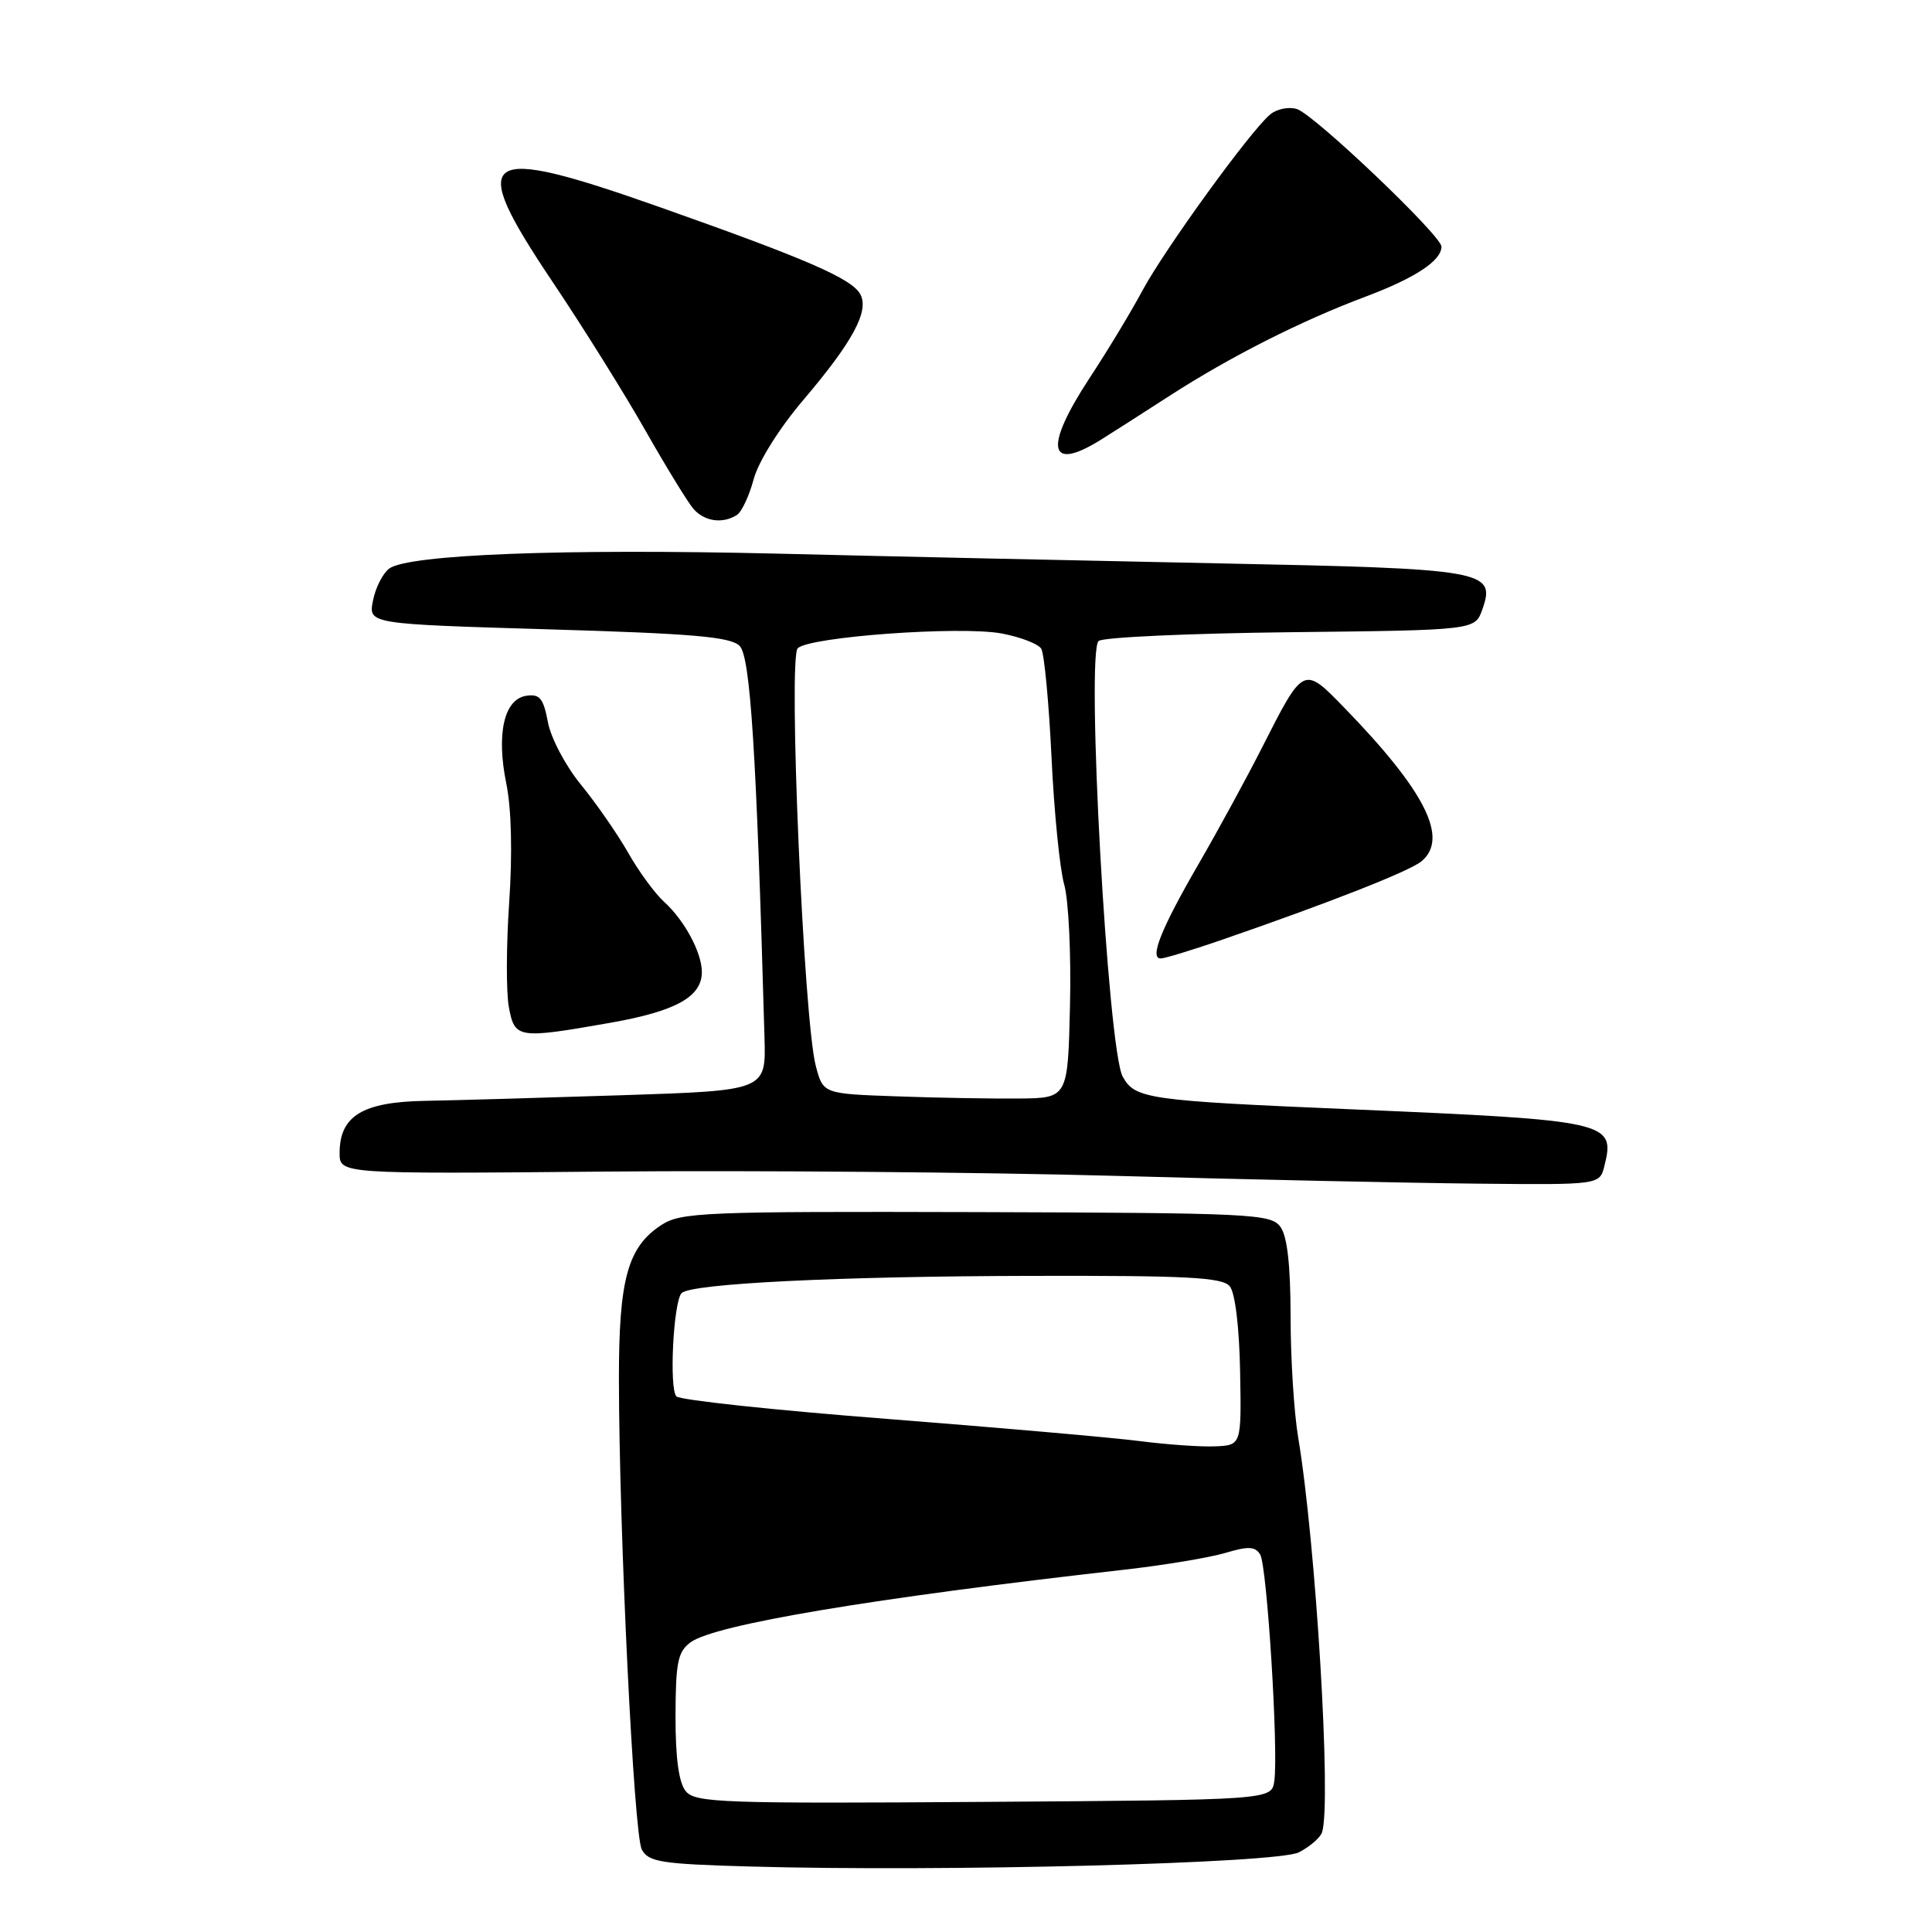 <?xml version="1.0" encoding="UTF-8" standalone="no"?>
<!DOCTYPE svg PUBLIC "-//W3C//DTD SVG 1.1//EN" "http://www.w3.org/Graphics/SVG/1.1/DTD/svg11.dtd" >
<svg xmlns="http://www.w3.org/2000/svg" xmlns:xlink="http://www.w3.org/1999/xlink" version="1.1" viewBox="0 0 256 256">
 <g >
 <path fill="currentColor"
d=" M 172.12 245.44 C 173.57 244.69 174.95 243.49 175.18 242.79 C 176.44 238.95 174.36 204.51 172.02 190.50 C 171.46 187.20 171.01 179.97 171.01 174.44 C 171.00 167.64 170.57 163.79 169.66 162.56 C 168.41 160.84 165.87 160.72 129.37 160.61 C 93.21 160.51 90.21 160.63 87.62 162.33 C 83.17 165.24 82.00 169.50 82.01 182.72 C 82.03 202.83 83.98 243.09 85.04 245.07 C 85.92 246.72 87.58 246.99 99.27 247.32 C 125.06 248.05 169.27 246.91 172.12 245.44 Z  M 212.59 154.50 C 214.06 148.63 213.28 148.45 179.11 146.99 C 152.01 145.84 150.41 145.61 148.77 142.67 C 146.78 139.11 143.86 86.35 145.58 84.93 C 146.17 84.44 157.64 83.92 171.06 83.77 C 195.45 83.50 195.45 83.50 196.42 80.75 C 198.23 75.59 196.91 75.36 161.59 74.65 C 143.94 74.29 117.58 73.72 103.00 73.36 C 74.64 72.68 54.09 73.47 51.57 75.34 C 50.72 75.98 49.75 77.89 49.42 79.59 C 48.81 82.68 48.81 82.68 72.66 83.39 C 91.75 83.95 96.80 84.38 98.00 85.58 C 99.43 87.00 100.23 99.55 101.30 137.50 C 101.50 144.50 101.50 144.50 82.50 145.12 C 72.05 145.46 60.24 145.80 56.25 145.87 C 48.03 146.02 45.00 147.88 45.00 152.78 C 45.00 155.56 45.00 155.56 80.25 155.24 C 99.64 155.07 129.90 155.32 147.50 155.80 C 165.10 156.29 186.80 156.75 195.73 156.84 C 211.96 157.00 211.96 157.00 212.59 154.50 Z  M 80.90 135.52 C 89.56 133.99 93.00 132.08 93.00 128.80 C 93.00 126.23 90.69 121.93 88.00 119.50 C 86.79 118.40 84.64 115.48 83.24 113.00 C 81.83 110.53 79.02 106.47 77.00 104.00 C 74.96 101.52 72.99 97.79 72.60 95.69 C 72.01 92.54 71.52 91.93 69.76 92.19 C 66.79 92.62 65.74 97.23 67.09 103.84 C 67.77 107.16 67.91 113.11 67.47 119.56 C 67.08 125.27 67.06 131.53 67.43 133.47 C 68.21 137.62 68.60 137.68 80.90 135.52 Z  M 161.62 124.63 C 176.04 119.66 186.75 115.45 188.35 114.13 C 192.01 111.09 188.88 104.85 178.12 93.77 C 172.71 88.20 172.74 88.19 167.25 99.01 C 165.16 103.13 161.36 110.10 158.81 114.50 C 153.88 123.01 152.28 127.00 153.80 127.00 C 154.32 127.00 157.83 125.93 161.62 124.63 Z  M 97.65 68.23 C 98.28 67.83 99.28 65.69 99.87 63.48 C 100.50 61.15 103.26 56.74 106.46 52.98 C 113.01 45.27 115.19 41.22 114.00 39.00 C 112.89 36.93 106.97 34.35 87.60 27.51 C 63.55 19.01 61.75 20.25 73.22 37.35 C 77.22 43.31 82.75 52.16 85.50 57.01 C 88.25 61.85 91.12 66.53 91.87 67.41 C 93.33 69.10 95.76 69.45 97.65 68.23 Z  M 145.79 58.32 C 147.28 57.39 151.43 54.74 155.00 52.43 C 163.00 47.27 172.39 42.51 180.99 39.29 C 187.55 36.82 191.00 34.54 191.00 32.68 C 191.00 31.22 174.15 15.18 171.85 14.45 C 170.78 14.11 169.18 14.43 168.30 15.17 C 165.71 17.31 154.30 33.06 151.38 38.50 C 149.91 41.25 146.75 46.49 144.35 50.13 C 138.32 59.33 138.89 62.59 145.79 58.32 Z  M 90.88 237.36 C 89.95 236.23 89.50 233.00 89.51 227.38 C 89.53 220.25 89.81 218.86 91.51 217.61 C 94.73 215.26 115.61 211.76 149.00 207.99 C 154.22 207.40 160.22 206.40 162.33 205.78 C 165.39 204.86 166.32 204.90 166.98 205.98 C 167.89 207.45 169.42 232.00 168.85 236.00 C 168.50 238.50 168.50 238.50 130.38 238.76 C 95.83 239.00 92.14 238.87 90.88 237.36 Z  M 151.00 190.95 C 147.43 190.49 132.35 189.17 117.51 188.01 C 102.66 186.86 90.12 185.52 89.63 185.03 C 88.64 184.04 89.23 172.43 90.32 171.34 C 91.59 170.08 111.11 169.11 136.63 169.06 C 157.31 169.01 161.97 169.25 162.95 170.44 C 163.66 171.30 164.21 175.82 164.32 181.69 C 164.50 191.50 164.50 191.50 161.00 191.65 C 159.07 191.73 154.57 191.41 151.00 190.95 Z  M 118.78 145.27 C 109.06 144.93 109.06 144.93 108.09 141.21 C 106.49 135.10 104.42 87.18 105.70 85.90 C 107.23 84.37 127.27 82.92 132.73 83.94 C 135.22 84.41 137.58 85.32 137.97 85.96 C 138.37 86.60 138.98 93.06 139.33 100.31 C 139.67 107.57 140.43 115.16 141.01 117.19 C 141.59 119.22 141.94 126.42 141.78 133.19 C 141.50 145.50 141.50 145.50 135.00 145.56 C 131.43 145.59 124.13 145.47 118.78 145.27 Z "/>
</g>
</svg>